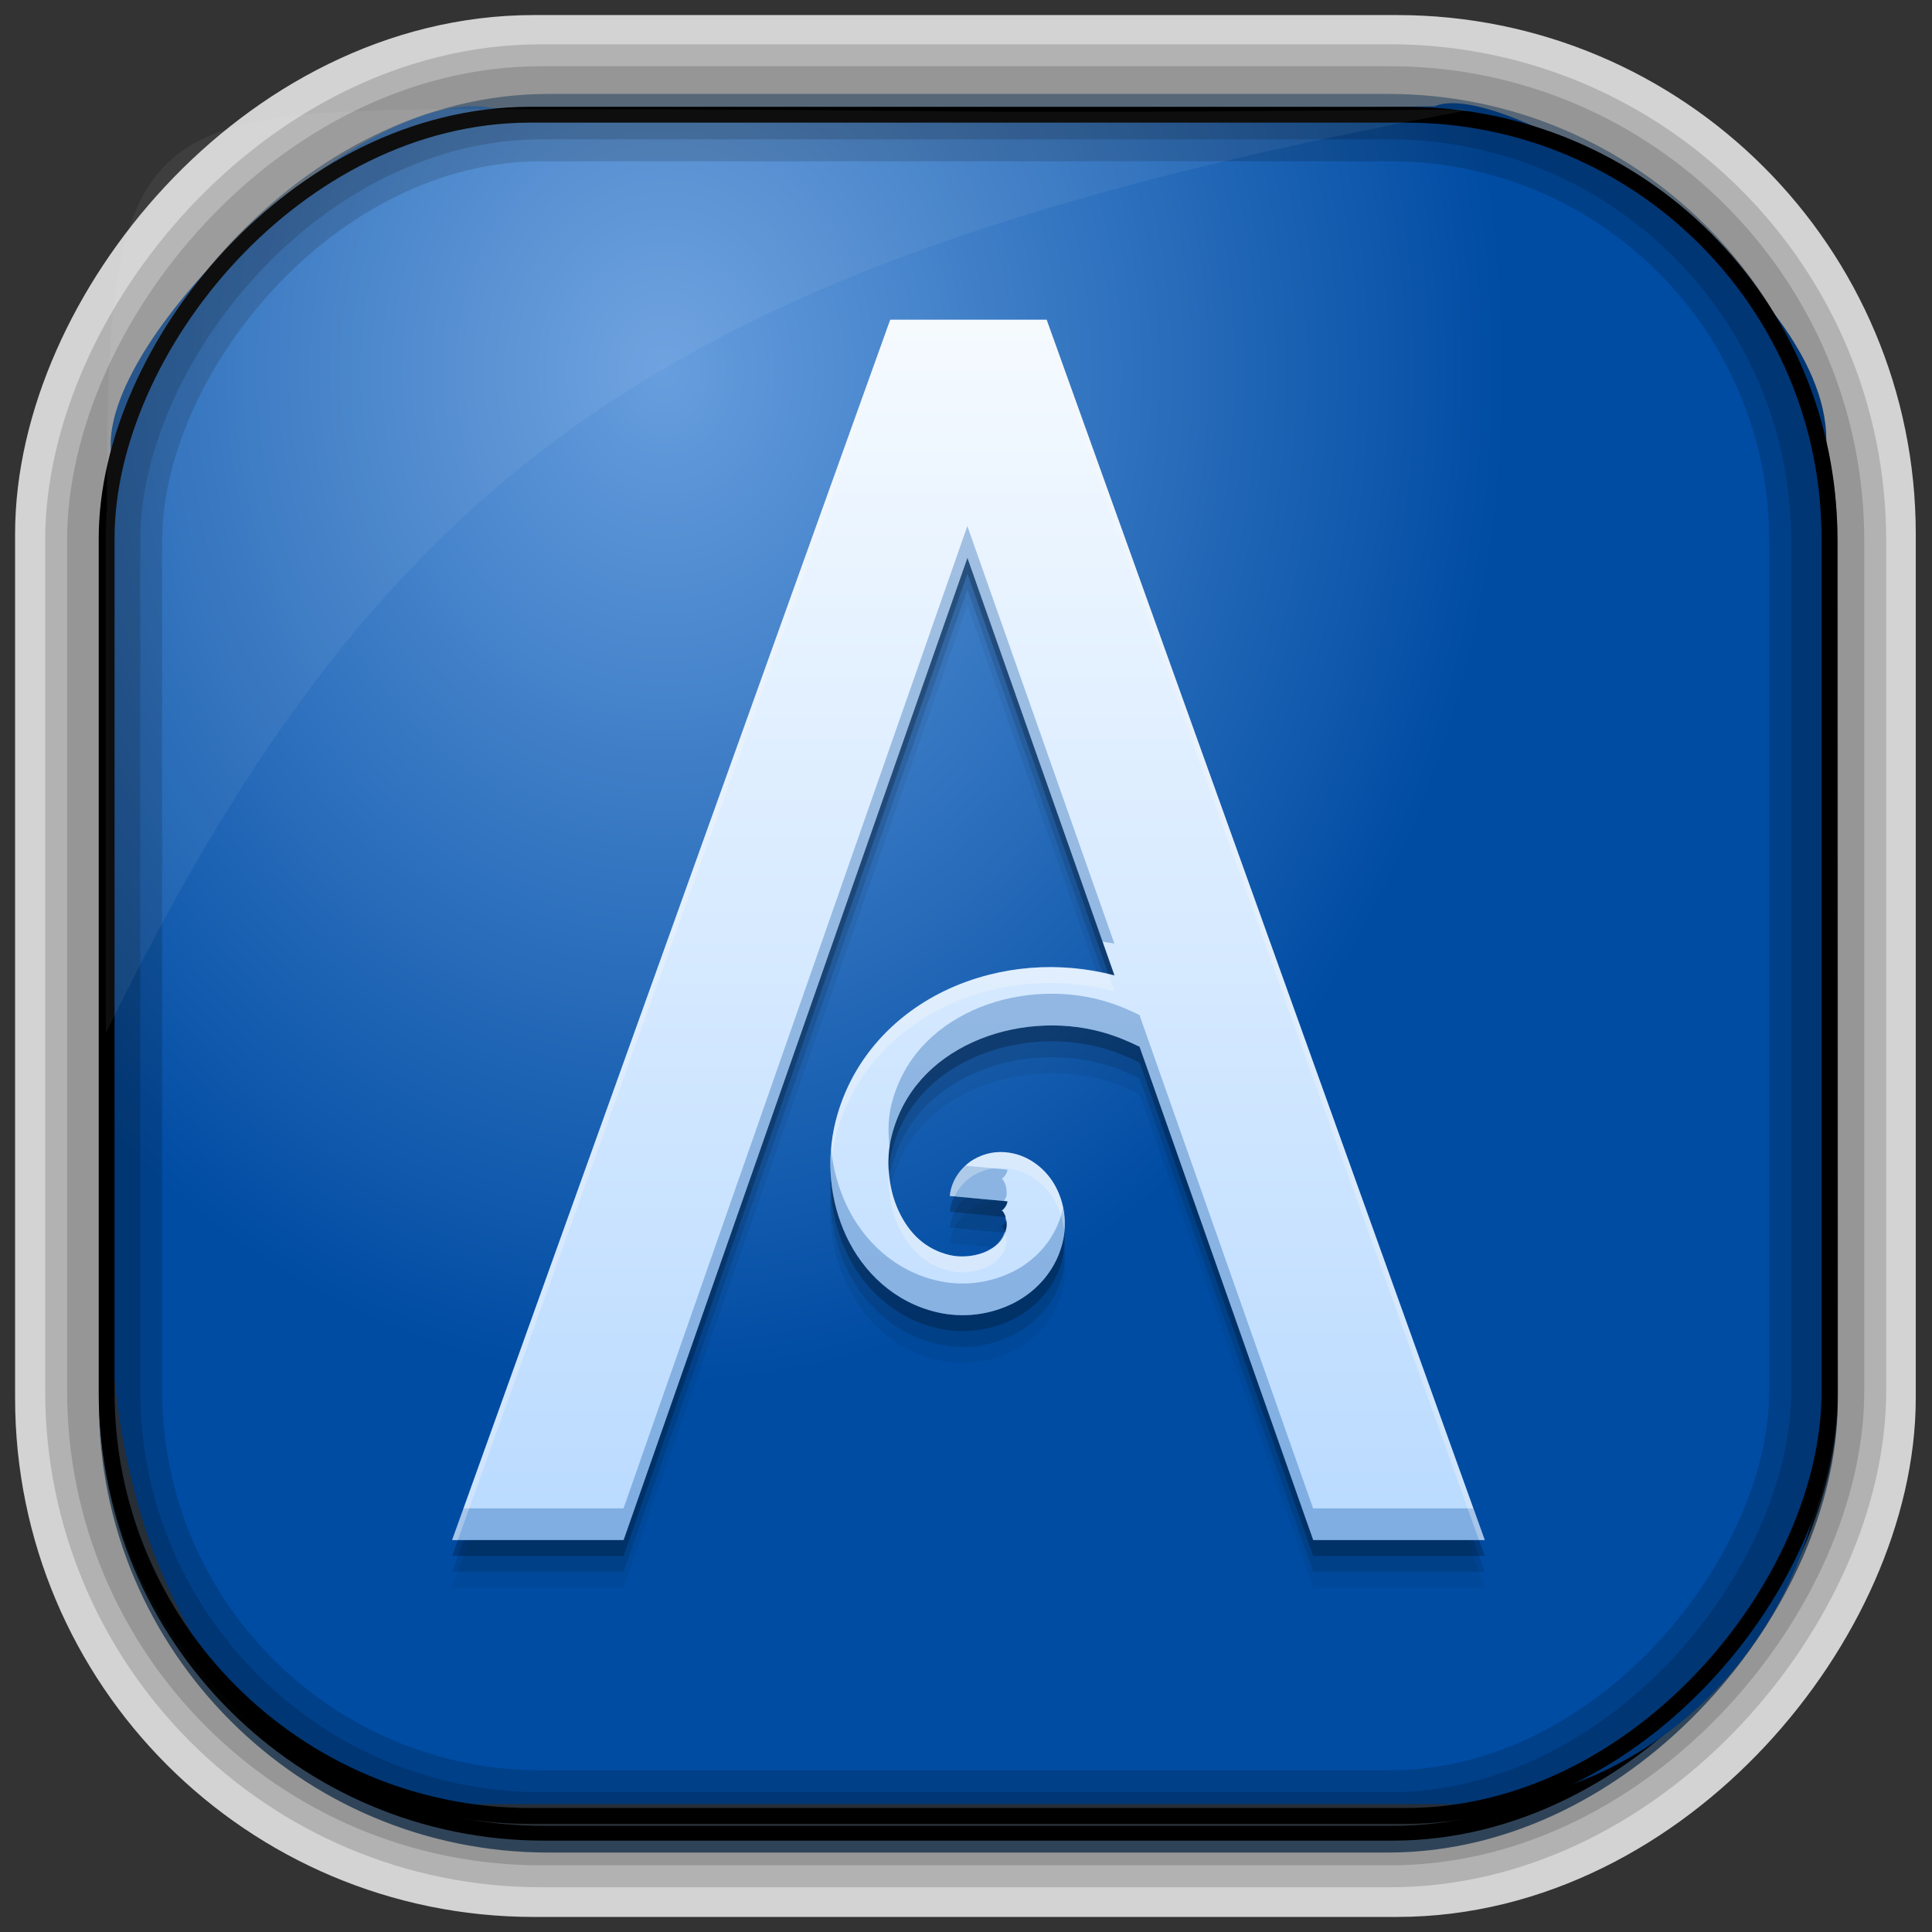 <?xml version="1.0" encoding="UTF-8" standalone="no"?>
<!-- Created with Inkscape (http://www.inkscape.org/) -->
<svg id="svg3449" xmlns:rdf="http://www.w3.org/1999/02/22-rdf-syntax-ns#" xmlns="http://www.w3.org/2000/svg" height="128" width="128" version="1.0" xmlns:cc="http://creativecommons.org/ns#" xmlns:xlink="http://www.w3.org/1999/xlink" xmlns:dc="http://purl.org/dc/elements/1.1/">
 <rect width="100%" height="100%" fill="#333333" stroke="none"/>
 <defs id="defs3451">
  <linearGradient id="linearGradient3514" y2="-9.103" gradientUnits="userSpaceOnUse" x2="66.492" gradientTransform="matrix(.968 0 0 .979 2.179 .166)" y1="-42.638" x1="67.952">
   <stop id="stop4620" style="stop-color:#37414b" offset="0"/>
   <stop id="stop4622" style="stop-color:#37414b;stop-opacity:0" offset="1"/>
  </linearGradient>
  <linearGradient id="linearGradient3516" y2="-11.847" gradientUnits="userSpaceOnUse" x2="58.98" gradientTransform="matrix(.968 0 0 .979 2.179 .166)" y1="-118.55" x1="57.173">
   <stop id="stop4596" offset="0"/>
   <stop id="stop4598" style="stop-opacity:0" offset="1"/>
  </linearGradient>
  <linearGradient id="linearGradient3519" y2="50.369" gradientUnits="userSpaceOnUse" x2="76.558" gradientTransform="matrix(.968 0 0 .979 3.242 -129.19)" y1="13.164" x1="76.558">
   <stop id="stop3392" style="stop-color:#425e7b" offset="0"/>
   <stop id="stop3394" style="stop-color:#7a91a7" offset="1"/>
  </linearGradient>
  <linearGradient id="linearGradient3521" y2="-8.74" gradientUnits="userSpaceOnUse" x2="60.217" gradientTransform="matrix(.968 0 0 .979 2.179 .166)" y1="-123.72" x1="60.395">
   <stop id="stop3392-4-8" style="stop-color:#425e7b" offset="0"/>
   <stop id="stop3394-8-0" style="stop-color:#7a91a7" offset="1"/>
  </linearGradient>
  <radialGradient id="radialGradient3349" gradientUnits="userSpaceOnUse" cy="47.837" cx="42.674" gradientTransform="matrix(.947 0 0 1.139 3.595 -29.89)" r="58.984">
   <stop id="stop3955" style="stop-color:#679ede" offset="0"/>
   <stop id="stop3957" style="stop-color:#004ca3" offset="1"/>
  </radialGradient>
  <filter id="filter3174" color-interpolation-filters="sRGB">
   <feGaussianBlur id="feGaussianBlur3176" stdDeviation="1.71"/>
  </filter>
  <linearGradient id="ButtonShadow-1" x1="45.448" gradientUnits="userSpaceOnUse" y1="92.54" gradientTransform="scale(1.006 .994)" x2="45.448" y2="7.016">
   <stop id="stop3750-0" offset="0"/>
   <stop id="stop3752-4" style="stop-opacity:.588" offset="1"/>
  </linearGradient>
  <linearGradient id="linearGradient5352" y2="508.42" gradientUnits="userSpaceOnUse" x2="411.82" gradientTransform="matrix(2.625 0 0 2.625 -1189.2 -1322.3)" y1="539.3" x1="411.82">
   <stop id="stop4249-1" style="stop-color:#b9daff" offset="0"/>
   <stop id="stop4251-5" style="stop-color:#f5faff" offset="1"/>
  </linearGradient>
 </defs>
 <rect id="rect892-2-7-2" ry="29.452" style="stroke:#d3d3d3;stroke-width:9.845;fill:#37414b" transform="scale(1,-1)" height="116.16" width="116.08" y="-122.08" x="5.922"/>
 <rect id="rect892" style="stroke:url(#linearGradient3521);stroke-width:.974;fill:url(#linearGradient3519)" transform="scale(1,-1)" ry="29.296" height="115.54" width="114.22" y="-122.25" x="7.039"/>
 <rect id="rect892-2" style="stroke:url(#linearGradient3516);stroke-width:.974;fill:url(#linearGradient3514)" transform="scale(1,-1)" ry="28.993" height="114.35" width="114.22" y="-121.46" x="7.06"/>
 <path id="rect895" style="fill:url(#radialGradient3349)" d="m33.051 7.26c-7.969-2.449-27.013 15.174-25.653 23.038-0.05 0.974-0.089 1.965-0.089 2.957v52.419c0 20.876 10.712 33.859 22.318 33.859h67.038c12.638 0 24.318-11.245 24.318-25.859v-64.017c0.7-10.928-21.283-24.659-25.926-22.618-47.846 0.865-18.017 0.224-62.003 0.224z"/>
 <rect id="rect892-2-7-8" style="opacity:.159;stroke:#000;stroke-width:4.845;fill:none" transform="scale(1,-1)" ry="28.993" height="114.35" width="114.22" y="-121.16" x="6.869"/>
 <rect id="rect892-2-7-1" style="opacity:.159;stroke:#000;stroke-width:7.751;fill:none" transform="scale(1,-1)" ry="28.993" height="114.35" width="114.22" y="-121.16" x="6.869"/>
 <rect id="rect892-2-7-2-9" ry="28.067" style="stroke:#000;stroke-width:1.049;fill:none" transform="scale(1,-1)" height="112.71" width="114.14" y="-120.31" x="7.065"/>
 <path id="path1187" style="fill:#fff;fill-opacity:.057" d="m33.017 7.232c-23.707 0-26.027 0.674-25.93 26.295-0.043 0.716-0.077 1.444-0.077 2.173v32.76c18.67-38.321 38.34-51.497 90.374-61.179-0.225-0.026-0.46-0.03-0.691-0.03-41.576 0.387-25.652-0.019-63.676-0.019z"/>
 <g id="layer2" style="display:none" transform="translate(148.5 -54.67)">
  <rect id="rect3745" style="opacity:.9;filter:url(#filter3174);fill:url(#ButtonShadow-1)" rx="6" ry="6" height="85" width="86" y="7" x="5"/>
 </g>
 <g id="g5344" transform="translate(180.88 8.929)">
  <path id="path4259" style="fill-opacity:.059" d="m-121.9 15.406-29.024 80.848h11.357l22.781-65.082 9.742 27.67c-3.64-0.963-7.588-0.656-10.993 0.905-3.49 1.6-6.43 4.599-7.482 8.764-0.639 2.531-0.391 5.265 0.717 7.628 1.108 2.363 3.188 4.38 6.037 5.029 1.683 0.383 3.46 0.178 5.023-0.607 1.562-0.786 2.939-2.287 3.316-4.294 0.218-1.159 0.056-2.337-0.504-3.407-0.559-1.07-1.663-2.059-3.091-2.271-0.814-0.121-1.591 0.016-2.338 0.443-0.747 0.427-1.488 1.32-1.591 2.423l3.82 0.358c-0.026 0.267-0.266 0.544-0.346 0.589-0.08 0.046-0.026 0.031-0.103 0.016 0.121 0.016 0.141 0.028 0.255 0.249 0.114 0.22 0.174 0.624 0.128 0.875-0.137 0.725-0.542 1.192-1.251 1.549-0.709 0.357-1.693 0.469-2.472 0.291-1.613-0.367-2.714-1.418-3.413-2.909-0.7-1.491-0.881-3.391-0.474-5.004 0.744-2.944 2.737-4.994 5.357-6.195 2.62-1.201 5.844-1.452 8.648-0.656 0.853 0.242 1.654 0.573 2.423 0.954l11.503 32.681h11.363l-29.024-80.848h-10.361z"/>
  <path id="path4257" d="m-121.9 14.356-29.024 80.848h11.357l22.781-65.082 9.742 27.67c-3.64-0.963-7.588-0.656-10.993 0.905-3.49 1.6-6.43 4.599-7.482 8.764-0.639 2.531-0.391 5.265 0.717 7.628 1.108 2.363 3.188 4.38 6.037 5.029 1.683 0.383 3.46 0.178 5.023-0.607 1.562-0.786 2.939-2.287 3.316-4.294 0.218-1.159 0.056-2.337-0.504-3.407-0.559-1.07-1.663-2.059-3.091-2.271-0.814-0.121-1.591 0.016-2.338 0.443-0.747 0.427-1.488 1.32-1.591 2.423l3.82 0.358c-0.026 0.267-0.266 0.544-0.346 0.589-0.08 0.046-0.026 0.031-0.103 0.016 0.121 0.016 0.141 0.028 0.255 0.249 0.114 0.22 0.174 0.624 0.128 0.875-0.137 0.725-0.542 1.192-1.251 1.549-0.709 0.357-1.693 0.469-2.472 0.291-1.613-0.367-2.714-1.418-3.413-2.909-0.7-1.491-0.881-3.391-0.474-5.004 0.744-2.944 2.737-4.994 5.357-6.195 2.62-1.201 5.844-1.452 8.648-0.656 0.853 0.242 1.654 0.573 2.423 0.954l11.503 32.681h11.363l-29.024-80.848h-10.361z" style="fill-opacity:.118"/>
  <path id="path4253" style="fill-opacity:.235" d="m-121.9 13.306-29.024 80.848h11.357l22.781-65.082 9.742 27.67c-3.64-0.963-7.588-0.656-10.993 0.905-3.49 1.6-6.43 4.599-7.482 8.764-0.639 2.531-0.391 5.265 0.717 7.628 1.108 2.363 3.188 4.38 6.037 5.029 1.683 0.383 3.46 0.178 5.023-0.607 1.562-0.786 2.939-2.287 3.316-4.294 0.218-1.159 0.056-2.337-0.504-3.407-0.559-1.07-1.663-2.059-3.091-2.271-0.814-0.121-1.591 0.016-2.338 0.443-0.747 0.427-1.488 1.32-1.591 2.423l3.82 0.358c-0.026 0.267-0.266 0.544-0.346 0.589-0.08 0.046-0.026 0.031-0.103 0.016 0.121 0.016 0.141 0.028 0.255 0.249 0.114 0.22 0.174 0.624 0.128 0.875-0.137 0.725-0.542 1.192-1.251 1.549-0.709 0.357-1.693 0.469-2.472 0.291-1.613-0.367-2.714-1.418-3.413-2.909-0.7-1.491-0.881-3.391-0.474-5.004 0.744-2.944 2.737-4.994 5.357-6.195 2.62-1.201 5.844-1.452 8.648-0.656 0.853 0.242 1.654 0.573 2.423 0.954l11.503 32.681h11.363l-29.024-80.848h-10.361z"/>
  <path id="path4229" d="m-121.9 12.256-29.024 80.848h11.357l22.781-65.082 9.742 27.67c-3.64-0.963-7.588-0.656-10.993 0.905-3.49 1.6-6.43 4.599-7.482 8.764-0.639 2.531-0.391 5.265 0.717 7.628 1.108 2.363 3.188 4.38 6.037 5.029 1.683 0.383 3.46 0.178 5.023-0.607 1.562-0.786 2.939-2.287 3.316-4.294 0.218-1.159 0.056-2.337-0.504-3.407-0.559-1.07-1.663-2.059-3.091-2.271-0.814-0.121-1.591 0.016-2.338 0.443-0.747 0.427-1.488 1.32-1.591 2.423l3.82 0.358c-0.026 0.267-0.266 0.544-0.346 0.589-0.08 0.046-0.026 0.031-0.103 0.016 0.121 0.016 0.141 0.028 0.255 0.249 0.114 0.22 0.174 0.624 0.128 0.875-0.137 0.725-0.542 1.192-1.251 1.549-0.709 0.357-1.693 0.469-2.472 0.291-1.613-0.367-2.714-1.418-3.413-2.909-0.7-1.491-0.881-3.391-0.474-5.004 0.744-2.944 2.737-4.994 5.357-6.195 2.62-1.201 5.844-1.452 8.648-0.656 0.853 0.242 1.654 0.573 2.423 0.954l11.503 32.681h11.363l-29.024-80.848h-10.361z" style="fill:url(#linearGradient5352)"/>
  <path id="path4261" style="fill:#004da4;fill-opacity:.314" d="m-116.79 25.922-22.779 65.082h-10.608l-0.754 2.102h11.361l22.779-65.082 8.952 25.43c0.262 0.056 0.53 0.07 0.79 0.138l-9.741-27.67zm4.589 31.023c-1.484 0.113-2.945 0.476-4.255 1.077-2.62 1.201-4.614 3.254-5.358 6.199-0.229 0.906-0.248 1.897-0.118 2.861 0.035-0.256 0.056-0.519 0.118-0.764 0.744-2.944 2.737-4.992 5.358-6.193 2.62-1.201 5.845-1.452 8.649-0.656 0.853 0.242 1.656 0.573 2.425 0.954l11.5 32.679h11.366l-0.754-2.097h-10.613l-11.5-32.684c-0.769-0.381-1.572-0.712-2.425-0.954-1.402-0.398-2.91-0.534-4.394-0.42zm-13.617 10.208c-0.176 1.992 0.159 4.025 1.01 5.84 1.108 2.363 3.191 4.376 6.04 5.024 1.683 0.383 3.457 0.181 5.019-0.605 1.562-0.786 2.94-2.29 3.317-4.296 0.127-0.676 0.109-1.352-0.026-2.015-0.4 1.963-1.752 3.434-3.292 4.209-1.563 0.786-3.336 0.993-5.019 0.61-2.849-0.649-4.931-2.667-6.04-5.029-0.552-1.177-0.888-2.447-1.01-3.737zm8.89 1.148c-0.521 0.483-0.954 1.185-1.03 2.005l3.599 0.338c0.047-0.122 0.132-0.214 0.159-0.354 0.046-0.251-0.014-0.652-0.128-0.872-0.113-0.221-0.136-0.235-0.256-0.251 0.077 0.015 0.023 0.031 0.103-0.015 0.08-0.045 0.322-0.323 0.349-0.59l-2.794-0.261z"/>
  <path id="path4266" style="fill:#f9f9f9;fill-opacity:.314" d="m-121.9 12.253v0.005l-29.029 80.847h0.379l28.649-79.801h10.356l28.649 79.796h0.379l-29.029-80.847h-10.356zm9.27 42.948c-1.868 0.151-3.707 0.614-5.409 1.395-3.49 1.6-6.428 4.602-7.48 8.767-0.241 0.952-0.317 1.933-0.308 2.912 0.051-0.628 0.153-1.254 0.308-1.866 1.052-4.165 3.99-7.162 7.48-8.762 3.404-1.561 7.352-1.865 10.992-0.902l-0.395-1.123c-1.7-0.405-3.454-0.561-5.189-0.42zm-1.395 12.238c-0.814-0.121-1.591 0.013-2.338 0.441-0.747 0.427-1.492 1.321-1.595 2.425l0.318 0.031c0.306-0.619 0.781-1.122 1.277-1.405 0.747-0.428 1.524-0.562 2.338-0.441 1.429 0.212 2.532 1.201 3.092 2.271 0.311 0.595 0.485 1.221 0.554 1.861 0.094-0.997-0.073-1.994-0.554-2.912-0.559-1.07-1.663-2.059-3.092-2.271zm-7.967 1.082c-0.107 1.315 0.118 2.703 0.656 3.85 0.699 1.491 1.796 2.545 3.409 2.912 0.779 0.178 1.767 0.064 2.476-0.292 0.709-0.357 1.114-0.823 1.251-1.548 0.042-0.227-0.024-0.567-0.118-0.795-0.183 0.563-0.524 0.985-1.133 1.292-0.709 0.357-1.697 0.47-2.476 0.292-1.613-0.367-2.71-1.421-3.409-2.912-0.396-0.845-0.605-1.819-0.656-2.799zm7.69 3.179c0.032 0.101 0.033 0.198 0.046 0.313 0.054-0.094 0.113-0.191 0.123-0.297l-0.169-0.015z"/>
 </g>
</svg>
